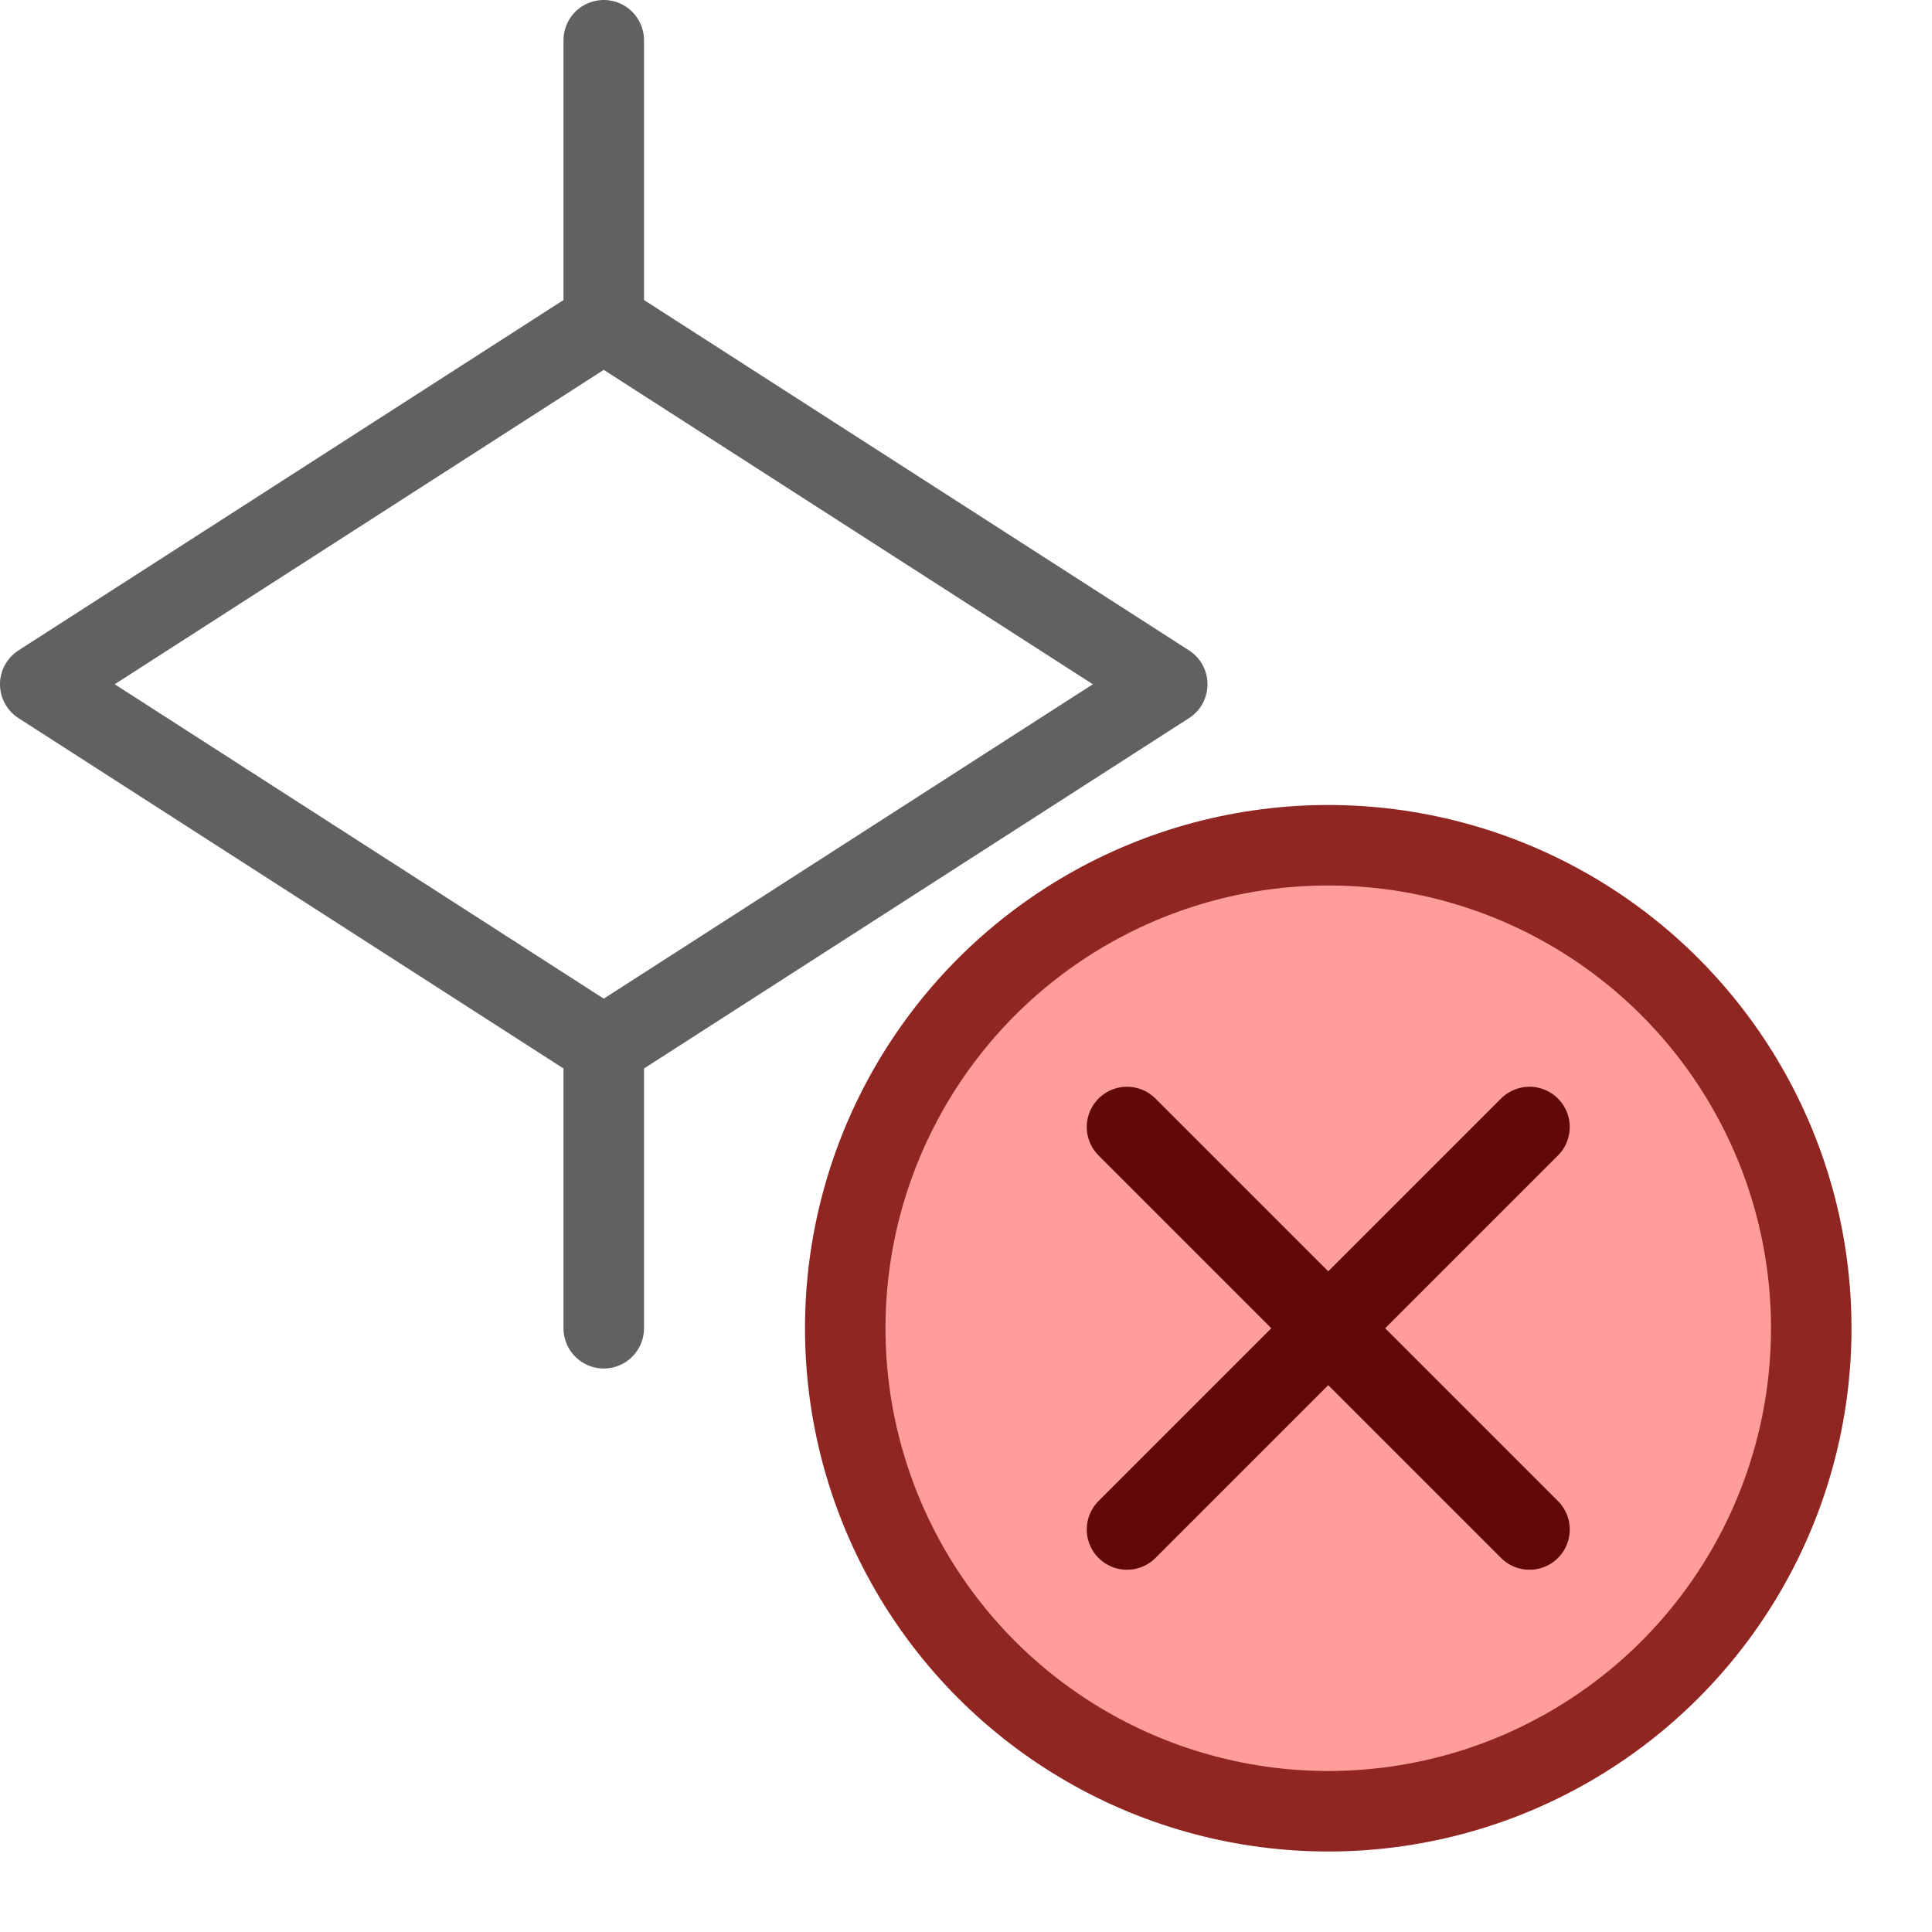 <svg width="24" height="24" viewBox="0 0 24 24" fill="none" xmlns="http://www.w3.org/2000/svg">
<path d="M7.5 4V0.5" stroke="#616160" stroke-linecap="round"/>
<path d="M7.5 16.5V13" stroke="#616160" stroke-linecap="round"/>
<path d="M14.5 8.5L7.5 13L0.5 8.5L7.5 4L14.5 8.5Z" stroke="#616160" stroke-linejoin="round"/>
<circle cx="16.5" cy="16.5" r="6" fill="#FF9D9A" stroke="#902622"/>
<path d="M19 14L14 19M14 14L19 19" stroke="#610908" stroke-linecap="round"/>
</svg>
